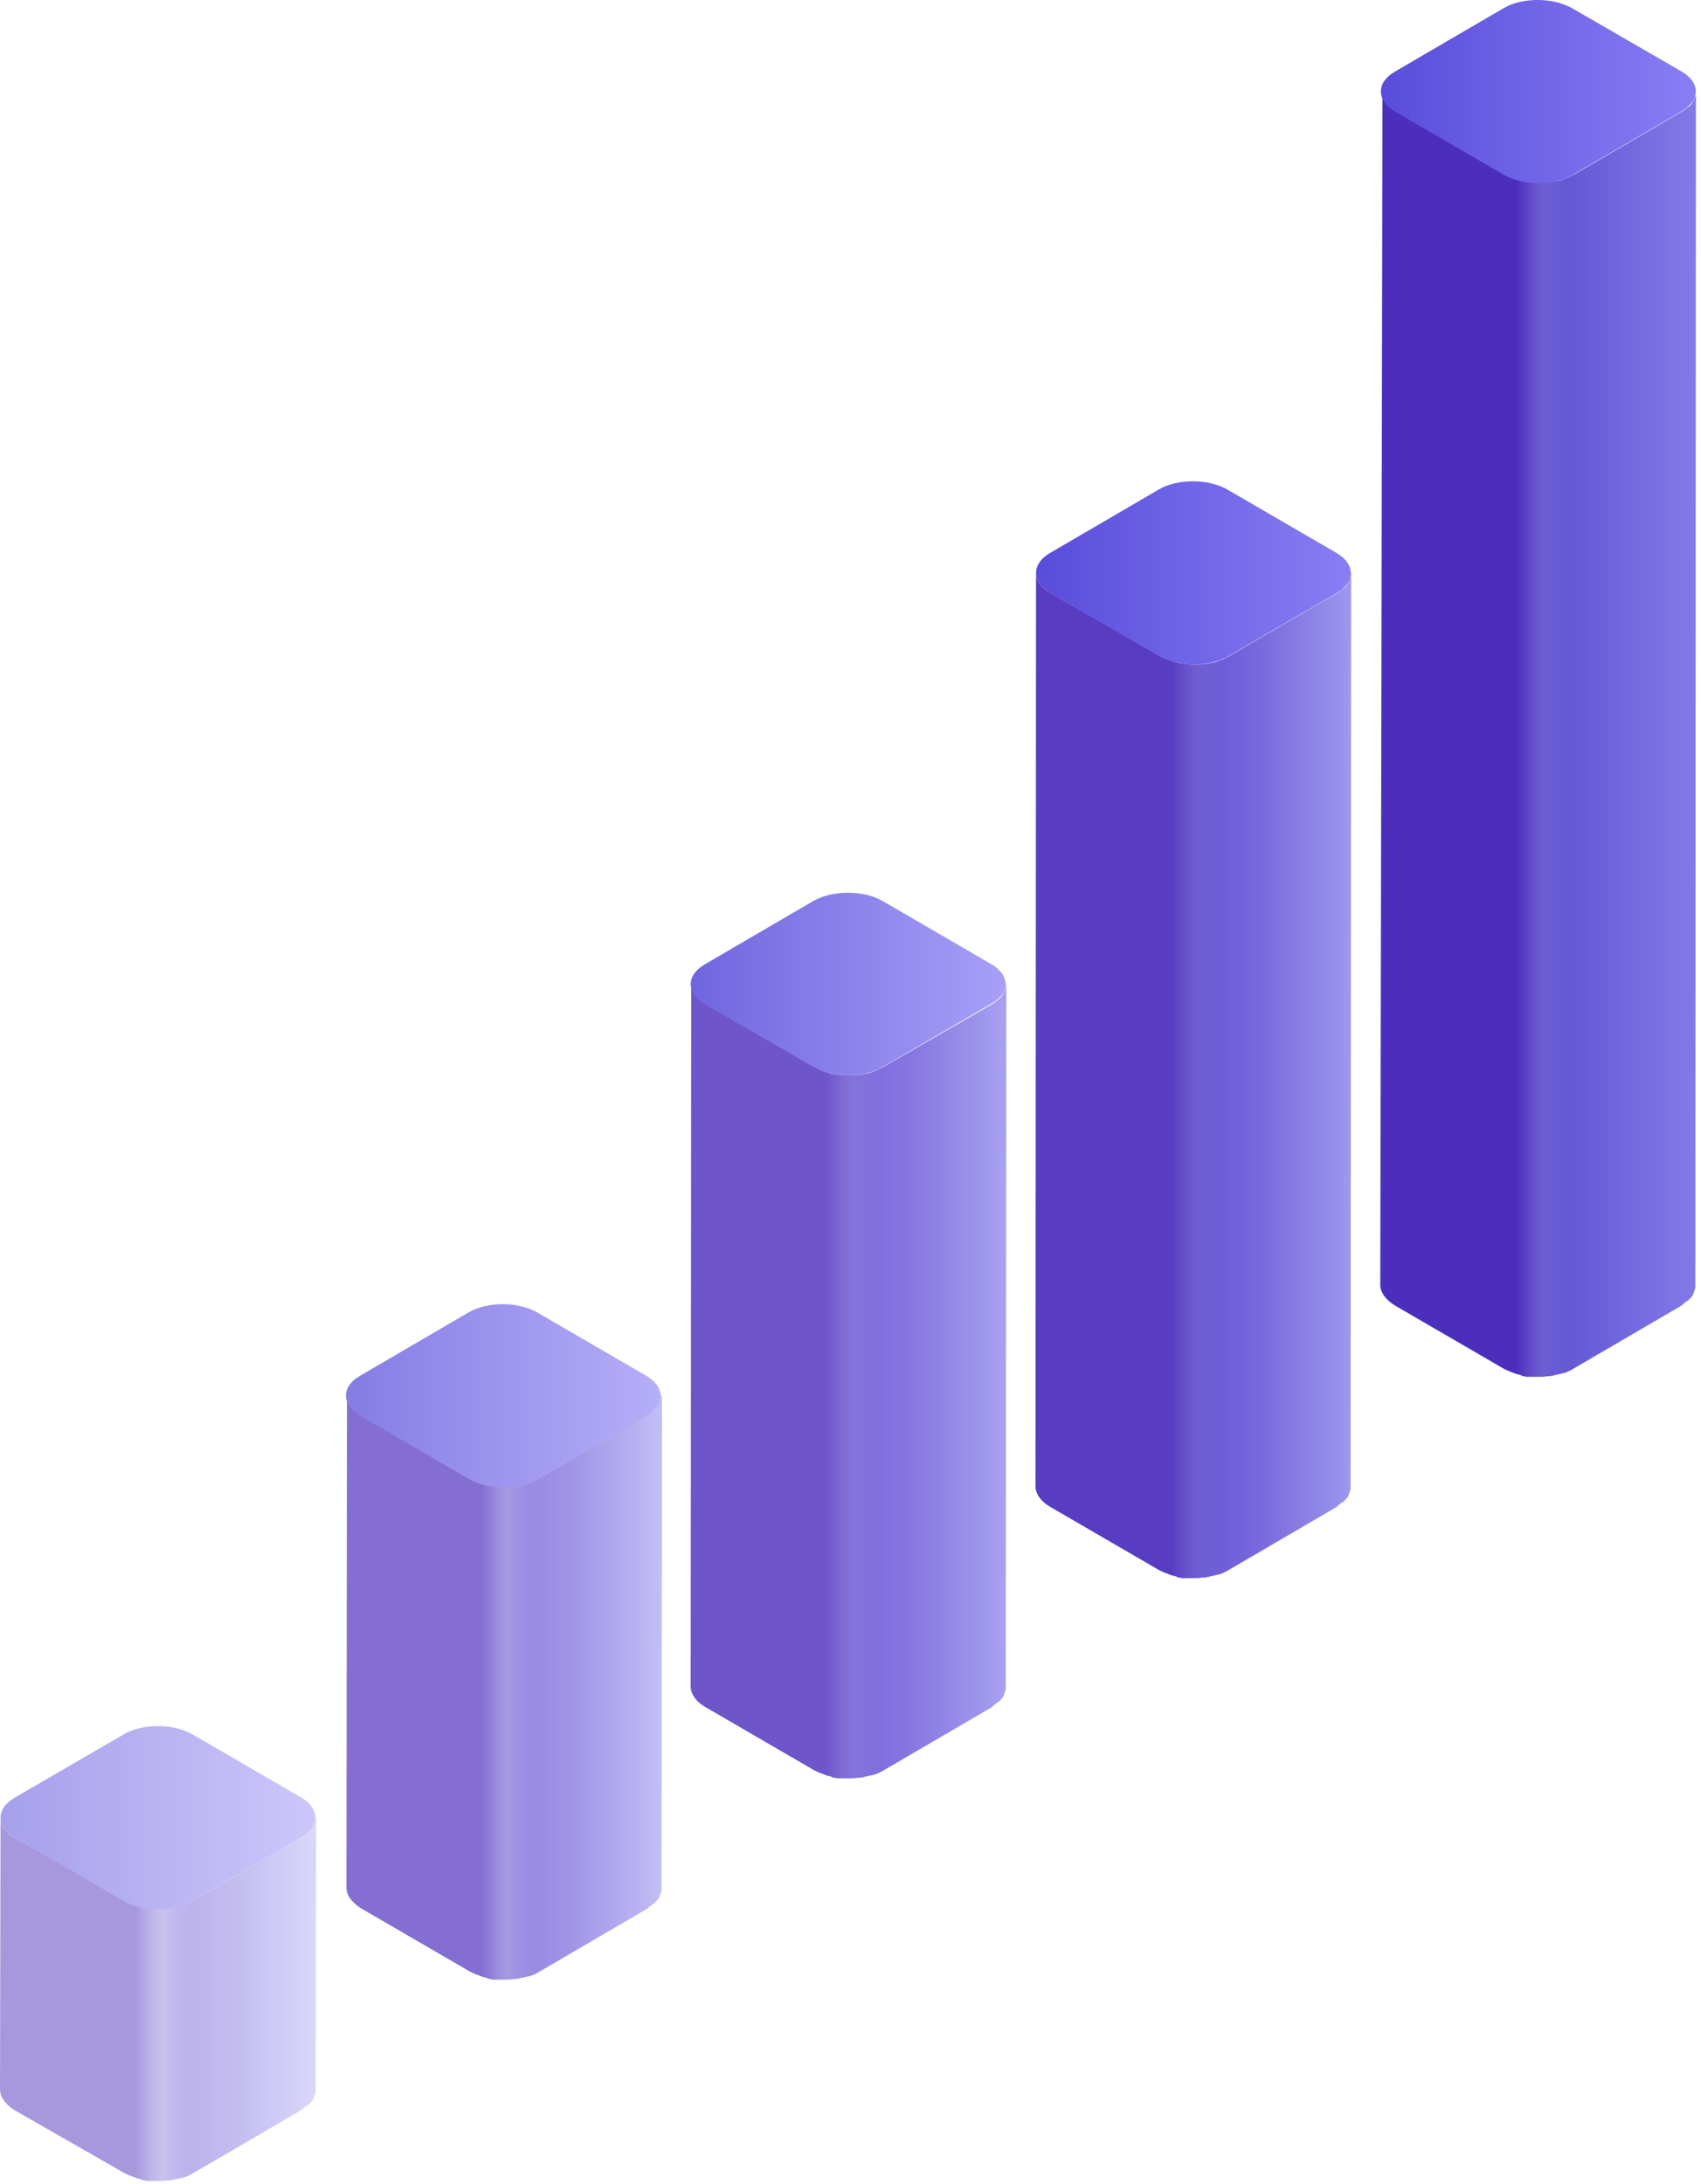 <svg width="134" height="172" viewBox="0 0 134 172" fill="none" xmlns="http://www.w3.org/2000/svg">
<g clip-path="url(#clip0_318_1960)">
<path d="M24.823 143.26C24.823 143.304 24.823 143.347 24.823 143.39C24.823 143.434 24.823 143.477 24.779 143.477C24.779 143.52 24.779 143.564 24.736 143.607C24.736 143.65 24.693 143.65 24.693 143.694C24.693 143.737 24.649 143.78 24.649 143.824C24.649 143.867 24.606 143.867 24.606 143.91C24.563 143.954 24.563 143.997 24.519 144.04C24.519 144.084 24.476 144.084 24.476 144.127C24.433 144.17 24.389 144.257 24.303 144.3L24.259 144.343C24.216 144.387 24.173 144.387 24.129 144.43C24.086 144.473 24.043 144.473 24.043 144.517C24 144.56 23.956 144.56 23.913 144.603C23.869 144.647 23.826 144.647 23.783 144.69L15.249 149.672C15.075 149.759 14.902 149.845 14.729 149.932C14.686 149.932 14.642 149.975 14.599 149.975C14.469 150.018 14.339 150.062 14.252 150.105C14.122 150.148 13.992 150.192 13.863 150.192C13.689 150.235 13.559 150.235 13.386 150.278C13.343 150.278 13.299 150.278 13.256 150.278C13.039 150.322 12.823 150.322 12.606 150.322C12.563 150.322 12.52 150.322 12.52 150.322C12.303 150.322 12.086 150.322 11.87 150.278C11.826 150.278 11.826 150.278 11.783 150.278C11.566 150.235 11.35 150.235 11.177 150.192C11.133 150.192 11.09 150.192 11.047 150.148C10.873 150.105 10.7 150.062 10.527 149.975C10.483 149.975 10.483 149.975 10.44 149.932C10.224 149.845 10.05 149.759 9.834 149.672L1.17 144.733C0.433 144.3 0.043 143.737 0.043 143.13L0 164.574C0 165.137 0.39 165.7 1.126 166.177L9.747 171.115C9.92 171.202 10.094 171.289 10.31 171.375C10.31 171.375 10.31 171.375 10.354 171.375C10.397 171.375 10.397 171.375 10.44 171.419C10.57 171.462 10.657 171.505 10.787 171.549C10.83 171.549 10.917 171.592 10.96 171.592C11.003 171.592 11.047 171.592 11.09 171.635C11.133 171.635 11.177 171.635 11.177 171.679C11.307 171.722 11.437 171.722 11.566 171.765C11.61 171.765 11.653 171.765 11.697 171.765C11.74 171.765 11.74 171.765 11.783 171.765C11.826 171.765 11.87 171.765 11.913 171.765C12.043 171.765 12.173 171.765 12.303 171.765C12.346 171.765 12.39 171.765 12.433 171.765C12.476 171.765 12.52 171.765 12.52 171.765C12.563 171.765 12.649 171.765 12.693 171.765C12.823 171.765 12.996 171.765 13.126 171.722H13.169C13.213 171.722 13.256 171.722 13.299 171.722C13.429 171.722 13.516 171.679 13.646 171.679C13.689 171.679 13.733 171.635 13.776 171.635C13.906 171.592 14.036 171.592 14.166 171.549C14.252 171.549 14.296 171.505 14.382 171.505C14.426 171.505 14.469 171.462 14.556 171.462C14.599 171.462 14.642 171.419 14.686 171.419C14.859 171.332 15.075 171.245 15.205 171.159L23.74 166.177C23.74 166.177 23.783 166.177 23.783 166.134C23.826 166.134 23.869 166.09 23.869 166.047C23.913 166.004 23.956 166.004 24 165.96C24.043 165.917 24.086 165.917 24.086 165.874C24.129 165.83 24.173 165.83 24.216 165.787C24.216 165.787 24.216 165.787 24.259 165.787L24.303 165.744C24.346 165.7 24.433 165.614 24.476 165.57L24.519 165.527C24.519 165.527 24.519 165.484 24.563 165.484C24.606 165.44 24.606 165.397 24.649 165.354L24.693 165.311C24.693 165.311 24.693 165.311 24.693 165.267C24.693 165.224 24.736 165.181 24.736 165.137C24.736 165.094 24.779 165.094 24.779 165.051C24.779 165.051 24.779 165.051 24.779 165.007C24.779 164.964 24.823 164.921 24.823 164.877C24.823 164.834 24.823 164.834 24.866 164.791C24.866 164.747 24.866 164.704 24.866 164.661C24.866 164.617 24.866 164.617 24.866 164.574V164.531L24.909 143.087C24.866 143.174 24.866 143.217 24.823 143.26Z" fill="url(#paint0_linear_318_1960)"/>
<path d="M23.74 141.571L15.163 136.589C13.647 135.723 11.221 135.723 9.748 136.589L1.17 141.571C-0.346 142.437 -0.303 143.867 1.17 144.733L9.748 149.715C11.264 150.582 13.69 150.582 15.163 149.715L23.697 144.733C25.213 143.867 25.213 142.437 23.74 141.571Z" fill="url(#paint1_linear_318_1960)"/>
<path d="M52.028 110.034C52.028 110.077 52.028 110.12 52.028 110.164C52.028 110.207 52.028 110.25 51.985 110.25C51.985 110.294 51.985 110.337 51.941 110.38C51.941 110.424 51.898 110.424 51.898 110.467C51.898 110.51 51.855 110.554 51.855 110.597C51.855 110.64 51.811 110.64 51.811 110.684C51.768 110.727 51.768 110.77 51.725 110.814C51.725 110.857 51.681 110.857 51.681 110.9C51.638 110.943 51.595 111.03 51.508 111.073L51.465 111.117C51.421 111.16 51.378 111.203 51.335 111.203C51.291 111.247 51.248 111.247 51.248 111.29C51.205 111.333 51.161 111.333 51.118 111.377C51.075 111.42 51.032 111.42 50.988 111.463L42.454 116.445C42.281 116.532 42.108 116.618 41.934 116.705C41.891 116.705 41.848 116.748 41.804 116.748C41.674 116.792 41.544 116.835 41.458 116.878C41.328 116.922 41.198 116.965 41.068 116.965C40.895 117.008 40.765 117.008 40.591 117.052C40.548 117.052 40.505 117.052 40.461 117.052C40.245 117.095 40.028 117.095 39.812 117.095C39.768 117.095 39.725 117.095 39.725 117.095C39.508 117.095 39.292 117.095 39.075 117.052C39.032 117.052 39.032 117.052 38.989 117.052C38.772 117.008 38.555 117.008 38.382 116.965C38.339 116.965 38.295 116.965 38.252 116.922C38.079 116.878 37.906 116.835 37.732 116.748C37.689 116.748 37.689 116.748 37.646 116.705C37.429 116.618 37.256 116.532 37.039 116.445L28.462 111.463C27.682 111.03 27.335 110.467 27.335 109.86L27.292 148.676C27.292 149.239 27.682 149.802 28.418 150.278L36.996 155.26C37.169 155.347 37.342 155.433 37.559 155.52C37.559 155.52 37.559 155.52 37.602 155.52C37.646 155.52 37.646 155.52 37.689 155.563C37.819 155.607 37.906 155.65 38.035 155.693C38.079 155.693 38.165 155.737 38.209 155.737C38.252 155.737 38.295 155.737 38.339 155.78C38.382 155.78 38.425 155.78 38.425 155.823C38.555 155.867 38.685 155.867 38.815 155.91C38.858 155.91 38.902 155.91 38.945 155.91C38.989 155.91 38.989 155.91 39.032 155.91C39.075 155.91 39.118 155.91 39.162 155.91C39.292 155.91 39.422 155.91 39.552 155.91C39.595 155.91 39.638 155.91 39.682 155.91C39.725 155.91 39.768 155.91 39.768 155.91C39.812 155.91 39.898 155.91 39.941 155.91C40.072 155.91 40.245 155.91 40.375 155.867H40.418C40.461 155.867 40.505 155.867 40.548 155.867C40.678 155.867 40.765 155.823 40.895 155.823C40.938 155.823 40.981 155.78 41.025 155.78C41.154 155.737 41.285 155.737 41.414 155.693C41.501 155.693 41.544 155.65 41.631 155.65C41.674 155.65 41.718 155.607 41.804 155.607C41.848 155.607 41.891 155.563 41.934 155.563C42.108 155.477 42.324 155.39 42.454 155.304L50.988 150.322C50.988 150.322 51.032 150.322 51.032 150.278C51.075 150.278 51.118 150.235 51.118 150.192C51.161 150.148 51.205 150.148 51.248 150.105C51.291 150.062 51.335 150.062 51.335 150.018C51.378 149.975 51.421 149.975 51.465 149.932C51.465 149.932 51.465 149.932 51.508 149.932L51.551 149.888C51.595 149.845 51.681 149.759 51.725 149.715L51.768 149.672C51.768 149.672 51.768 149.629 51.811 149.629C51.855 149.585 51.855 149.542 51.898 149.499L51.941 149.455C51.941 149.455 51.941 149.455 51.941 149.412C51.941 149.369 51.985 149.325 51.985 149.282C51.985 149.239 52.028 149.239 52.028 149.195C52.028 149.195 52.028 149.195 52.028 149.152C52.028 149.109 52.071 149.065 52.071 149.022C52.071 148.979 52.071 148.979 52.115 148.935C52.115 148.892 52.115 148.849 52.115 148.805C52.115 148.762 52.115 148.762 52.115 148.719V148.676L52.158 109.86C52.028 109.99 52.028 109.99 52.028 110.034Z" fill="url(#paint2_linear_318_1960)"/>
<path d="M50.901 108.344L42.324 103.362C40.808 102.496 38.382 102.496 36.909 103.362L28.375 108.344C26.859 109.211 26.902 110.64 28.375 111.507L36.952 116.488C38.468 117.355 40.895 117.355 42.411 116.488L50.945 111.507C52.418 110.64 52.418 109.211 50.901 108.344Z" fill="url(#paint3_linear_318_1960)"/>
<path d="M79.233 77.63C79.233 77.673 79.233 77.717 79.233 77.76C79.233 77.803 79.233 77.847 79.189 77.847C79.189 77.89 79.189 77.933 79.146 77.977C79.146 78.02 79.103 78.02 79.103 78.063C79.103 78.107 79.059 78.15 79.059 78.193C79.059 78.237 79.016 78.237 79.016 78.28C78.973 78.323 78.973 78.367 78.93 78.41C78.93 78.453 78.886 78.453 78.886 78.496C78.843 78.54 78.799 78.626 78.713 78.67L78.67 78.713C78.626 78.756 78.583 78.8 78.54 78.8C78.496 78.843 78.453 78.843 78.453 78.886C78.41 78.93 78.366 78.93 78.323 78.973C78.28 79.016 78.236 79.016 78.193 79.06L69.572 84.041C69.399 84.128 69.226 84.215 69.052 84.301C69.009 84.301 68.966 84.345 68.922 84.345C68.793 84.388 68.663 84.431 68.576 84.475C68.446 84.518 68.316 84.561 68.186 84.561C68.013 84.605 67.883 84.605 67.71 84.648C67.666 84.648 67.623 84.648 67.579 84.648C67.363 84.691 67.146 84.691 66.93 84.691C66.886 84.691 66.843 84.691 66.843 84.691C66.626 84.691 66.41 84.691 66.193 84.648C66.15 84.648 66.15 84.648 66.107 84.648C65.89 84.605 65.674 84.605 65.5 84.561C65.457 84.561 65.413 84.561 65.37 84.518C65.197 84.475 65.024 84.431 64.85 84.345C64.807 84.345 64.807 84.345 64.764 84.301C64.547 84.215 64.374 84.128 64.157 84.041L55.58 79.06C54.8 78.626 54.453 78.063 54.453 77.457L54.41 132.82C54.41 133.383 54.8 133.99 55.536 134.423L64.114 139.405C64.287 139.492 64.46 139.578 64.677 139.665C64.677 139.665 64.677 139.665 64.72 139.665C64.764 139.665 64.764 139.665 64.807 139.708C64.937 139.751 65.024 139.795 65.154 139.838C65.197 139.838 65.284 139.881 65.327 139.881C65.37 139.881 65.413 139.881 65.457 139.925C65.5 139.925 65.543 139.925 65.543 139.968C65.674 140.011 65.803 140.011 65.933 140.055C65.977 140.055 66.02 140.055 66.063 140.055C66.107 140.055 66.107 140.055 66.15 140.055C66.193 140.055 66.237 140.055 66.28 140.055C66.41 140.055 66.54 140.055 66.67 140.055C66.713 140.055 66.757 140.055 66.8 140.055C66.843 140.055 66.886 140.055 66.886 140.055C66.93 140.055 67.016 140.055 67.06 140.055C67.19 140.055 67.363 140.055 67.493 140.011H67.536C67.579 140.011 67.623 140.011 67.666 140.011C67.796 140.011 67.883 139.968 68.013 139.968C68.056 139.968 68.099 139.925 68.143 139.925C68.273 139.881 68.403 139.881 68.533 139.838C68.619 139.838 68.663 139.795 68.749 139.795C68.793 139.795 68.836 139.751 68.922 139.751C68.966 139.751 69.009 139.708 69.052 139.708C69.226 139.622 69.442 139.535 69.572 139.448L78.106 134.466C78.106 134.466 78.15 134.466 78.15 134.423C78.193 134.423 78.236 134.38 78.236 134.336C78.28 134.293 78.323 134.293 78.366 134.25C78.41 134.206 78.453 134.206 78.453 134.163C78.496 134.12 78.54 134.12 78.583 134.077C78.583 134.077 78.583 134.077 78.626 134.077L78.67 134.033C78.713 133.99 78.799 133.903 78.843 133.86L78.886 133.817C78.886 133.817 78.886 133.773 78.93 133.773C78.973 133.73 78.973 133.687 79.016 133.643L79.059 133.6C79.059 133.6 79.059 133.6 79.059 133.557C79.059 133.513 79.103 133.47 79.103 133.427C79.103 133.383 79.146 133.383 79.146 133.34C79.146 133.34 79.146 133.34 79.146 133.297C79.146 133.253 79.189 133.21 79.189 133.167C79.189 133.123 79.189 133.123 79.233 133.08C79.233 133.037 79.233 132.994 79.233 132.95C79.233 132.907 79.233 132.907 79.233 132.864V132.82L79.276 77.457C79.233 77.587 79.233 77.587 79.233 77.63Z" fill="url(#paint4_linear_318_1960)"/>
<path d="M78.106 75.941L69.529 70.959C68.013 70.092 65.587 70.092 64.071 70.959L55.536 75.941C54.02 76.807 54.064 78.237 55.536 79.103L64.114 84.041C65.63 84.908 68.056 84.908 69.529 84.041L78.063 79.06C79.623 78.237 79.579 76.807 78.106 75.941Z" fill="url(#paint5_linear_318_1960)"/>
<path d="M106.395 45.27C106.395 45.313 106.395 45.356 106.395 45.4C106.395 45.443 106.395 45.486 106.352 45.486C106.352 45.53 106.352 45.573 106.308 45.616C106.308 45.66 106.265 45.66 106.265 45.703C106.265 45.746 106.222 45.79 106.222 45.833C106.222 45.876 106.178 45.876 106.178 45.92C106.135 45.963 106.135 46.006 106.092 46.05C106.092 46.093 106.048 46.093 106.048 46.136C106.005 46.179 105.962 46.266 105.875 46.309L105.832 46.353C105.788 46.396 105.745 46.396 105.702 46.439C105.658 46.483 105.615 46.483 105.615 46.526C105.572 46.569 105.528 46.569 105.485 46.613C105.442 46.656 105.398 46.656 105.355 46.699L96.821 51.681C96.648 51.768 96.475 51.855 96.301 51.941C96.258 51.941 96.215 51.984 96.171 51.984C96.041 52.028 95.911 52.071 95.825 52.114C95.695 52.158 95.565 52.201 95.435 52.201C95.261 52.244 95.132 52.244 94.958 52.288C94.915 52.288 94.872 52.288 94.828 52.288C94.612 52.331 94.395 52.331 94.178 52.331C94.135 52.331 94.092 52.331 94.092 52.331C93.875 52.331 93.659 52.331 93.442 52.288C93.399 52.288 93.399 52.288 93.355 52.288C93.139 52.244 92.922 52.244 92.749 52.201C92.706 52.201 92.662 52.201 92.619 52.158C92.446 52.114 92.272 52.071 92.099 51.984C92.056 51.984 92.056 51.984 92.013 51.941C91.796 51.855 91.623 51.768 91.406 51.681L82.742 46.699C82.005 46.266 81.616 45.703 81.616 45.096L81.572 117.052C81.572 117.615 81.962 118.221 82.699 118.654L91.276 123.636C91.449 123.723 91.623 123.81 91.839 123.896C91.839 123.896 91.839 123.896 91.882 123.896C91.926 123.896 91.926 123.896 91.969 123.94C92.099 123.983 92.186 124.026 92.316 124.069C92.359 124.069 92.446 124.113 92.489 124.113C92.532 124.113 92.576 124.113 92.619 124.156C92.662 124.156 92.706 124.156 92.706 124.199C92.836 124.243 92.966 124.243 93.096 124.286C93.139 124.286 93.182 124.286 93.225 124.286C93.269 124.286 93.269 124.286 93.312 124.286C93.355 124.286 93.399 124.286 93.442 124.286C93.572 124.286 93.702 124.286 93.832 124.286C93.875 124.286 93.919 124.286 93.962 124.286C94.005 124.286 94.049 124.286 94.049 124.286C94.092 124.286 94.178 124.286 94.222 124.286C94.352 124.286 94.525 124.286 94.655 124.243H94.698C94.742 124.243 94.785 124.243 94.828 124.243C94.958 124.243 95.045 124.199 95.175 124.199C95.218 124.199 95.261 124.156 95.305 124.156C95.435 124.113 95.565 124.113 95.695 124.069C95.781 124.069 95.825 124.026 95.911 124.026C95.955 124.026 95.998 123.983 96.085 123.983C96.128 123.983 96.171 123.94 96.215 123.94C96.388 123.853 96.604 123.766 96.734 123.68L105.269 118.698C105.269 118.698 105.312 118.698 105.312 118.654C105.355 118.654 105.355 118.611 105.398 118.568C105.442 118.525 105.485 118.524 105.528 118.481C105.572 118.438 105.615 118.438 105.615 118.395C105.658 118.351 105.702 118.351 105.745 118.308C105.745 118.308 105.745 118.308 105.788 118.308L105.832 118.265C105.875 118.221 105.962 118.135 106.005 118.091L106.048 118.048C106.048 118.048 106.048 118.005 106.092 118.005C106.135 117.961 106.135 117.918 106.178 117.875L106.222 117.831C106.222 117.831 106.222 117.831 106.222 117.788C106.222 117.745 106.265 117.701 106.265 117.658C106.265 117.615 106.308 117.615 106.308 117.571C106.308 117.571 106.308 117.571 106.308 117.528C106.308 117.485 106.352 117.441 106.352 117.398C106.352 117.355 106.352 117.355 106.395 117.312C106.395 117.268 106.395 117.225 106.395 117.182C106.395 117.138 106.395 117.138 106.395 117.095V117.052L106.438 45.096C106.395 45.183 106.395 45.226 106.395 45.27Z" fill="url(#paint6_linear_318_1960)"/>
<path d="M105.269 43.537L96.692 38.555C95.175 37.689 92.75 37.689 91.277 38.555L82.743 43.537C81.226 44.403 81.27 45.833 82.743 46.699L91.32 51.681C92.836 52.548 95.262 52.548 96.778 51.681L105.312 46.699C106.785 45.833 106.785 44.403 105.269 43.537Z" fill="url(#paint7_linear_318_1960)"/>
<path d="M133.6 7.321C133.6 7.364 133.6 7.408 133.6 7.451C133.6 7.494 133.6 7.538 133.556 7.538C133.556 7.581 133.556 7.624 133.513 7.668C133.513 7.711 133.47 7.711 133.47 7.754C133.47 7.798 133.426 7.841 133.426 7.884C133.426 7.928 133.383 7.928 133.383 7.971C133.34 8.014 133.34 8.058 133.297 8.101C133.297 8.144 133.253 8.144 133.253 8.188C133.21 8.231 133.167 8.318 133.08 8.361L133.037 8.404C132.993 8.447 132.95 8.491 132.907 8.491C132.863 8.534 132.82 8.534 132.82 8.577C132.777 8.621 132.733 8.621 132.69 8.664C132.647 8.707 132.603 8.707 132.56 8.751L124.026 13.733C123.853 13.819 123.679 13.906 123.506 13.992C123.463 13.992 123.419 14.036 123.376 14.036C123.246 14.079 123.116 14.122 123.03 14.166C122.9 14.209 122.77 14.252 122.64 14.252C122.466 14.296 122.336 14.296 122.163 14.339C122.12 14.339 122.077 14.339 122.033 14.339C121.817 14.382 121.6 14.382 121.383 14.382C121.34 14.382 121.297 14.382 121.297 14.382C121.08 14.382 120.864 14.382 120.647 14.339C120.604 14.339 120.604 14.339 120.56 14.339C120.344 14.296 120.127 14.296 119.954 14.252C119.911 14.252 119.867 14.252 119.824 14.209C119.651 14.166 119.477 14.122 119.304 14.036C119.261 14.036 119.261 14.036 119.217 13.992C119.001 13.906 118.828 13.819 118.611 13.733L110.033 8.751C109.297 8.318 108.907 7.754 108.907 7.148L108.734 101.196C108.734 101.76 109.124 102.323 109.86 102.799L118.438 107.781C118.611 107.868 118.784 107.954 119.001 108.041C119.001 108.041 119.001 108.041 119.044 108.041C119.087 108.041 119.087 108.041 119.131 108.084C119.261 108.128 119.347 108.171 119.477 108.214C119.521 108.214 119.607 108.258 119.651 108.258C119.694 108.258 119.737 108.258 119.781 108.301C119.824 108.301 119.867 108.301 119.867 108.344C119.997 108.388 120.127 108.388 120.257 108.431C120.3 108.431 120.344 108.431 120.387 108.431C120.43 108.431 120.43 108.431 120.474 108.431C120.517 108.431 120.56 108.431 120.604 108.431C120.734 108.431 120.864 108.431 120.994 108.431C121.037 108.431 121.08 108.431 121.124 108.431C121.167 108.431 121.21 108.431 121.21 108.431C121.253 108.431 121.34 108.431 121.383 108.431C121.513 108.431 121.687 108.431 121.817 108.388H121.86C121.903 108.388 121.947 108.388 121.99 108.388C122.12 108.388 122.207 108.344 122.336 108.344C122.38 108.344 122.423 108.301 122.466 108.301C122.596 108.258 122.726 108.258 122.856 108.214C122.943 108.214 122.986 108.171 123.073 108.171C123.116 108.171 123.16 108.128 123.246 108.128C123.29 108.128 123.333 108.084 123.376 108.084C123.549 107.998 123.766 107.911 123.896 107.824L132.43 102.843C132.43 102.843 132.473 102.843 132.473 102.799C132.517 102.799 132.56 102.756 132.56 102.713C132.603 102.669 132.647 102.669 132.69 102.626C132.733 102.583 132.777 102.583 132.777 102.539C132.82 102.496 132.863 102.496 132.907 102.453C132.907 102.453 132.907 102.453 132.95 102.453L132.993 102.409C133.037 102.366 133.123 102.279 133.167 102.236L133.21 102.193C133.21 102.193 133.21 102.149 133.253 102.149C133.297 102.106 133.297 102.063 133.34 102.019L133.383 101.976C133.383 101.976 133.383 101.976 133.383 101.933C133.383 101.89 133.426 101.846 133.426 101.803C133.426 101.76 133.47 101.76 133.47 101.716C133.47 101.716 133.47 101.716 133.47 101.673C133.47 101.63 133.513 101.586 133.513 101.543C133.513 101.5 133.513 101.5 133.556 101.456C133.556 101.413 133.556 101.37 133.556 101.326C133.556 101.283 133.556 101.283 133.556 101.24V101.196L133.6 7.148C133.6 7.234 133.6 7.278 133.6 7.321Z" fill="url(#paint8_linear_318_1960)"/>
<path d="M132.474 5.632L123.853 0.65C122.337 -0.217 119.911 -0.217 118.438 0.65L109.904 5.632C108.388 6.498 108.431 7.928 109.904 8.794L118.482 13.776C119.998 14.642 122.424 14.642 123.897 13.776L132.431 8.794C133.99 7.884 133.947 6.498 132.474 5.632Z" fill="url(#paint9_linear_318_1960)"/>
</g>
<defs>
<linearGradient id="paint0_linear_318_1960" x1="0" y1="157.454" x2="24.854" y2="157.454" gradientUnits="userSpaceOnUse">
<stop offset="0.43" stop-color="#A798DE"/>
<stop offset="0.436" stop-color="#AA9CDF"/>
<stop offset="0.487" stop-color="#C1B8EA"/>
<stop offset="0.517" stop-color="#CAC3EE"/>
<stop offset="0.519" stop-color="#C9C2EE"/>
<stop offset="0.561" stop-color="#BFB6ED"/>
<stop offset="0.603" stop-color="#BCB2ED"/>
<stop offset="0.755" stop-color="#C4BDF0"/>
<stop offset="1" stop-color="#D9D7F9"/>
</linearGradient>
<linearGradient id="paint1_linear_318_1960" x1="0.033" y1="143.14" x2="24.854" y2="143.14" gradientUnits="userSpaceOnUse">
<stop stop-color="#A69FEB"/>
<stop offset="1" stop-color="#CCC7FA"/>
</linearGradient>
<linearGradient id="paint2_linear_318_1960" x1="27.186" y1="132.924" x2="52.04" y2="132.924" gradientUnits="userSpaceOnUse">
<stop offset="0.43" stop-color="#846ED1"/>
<stop offset="0.439" stop-color="#8874D3"/>
<stop offset="0.488" stop-color="#9E90DE"/>
<stop offset="0.517" stop-color="#A69BE2"/>
<stop offset="0.519" stop-color="#A59AE2"/>
<stop offset="0.561" stop-color="#9C8EE4"/>
<stop offset="0.603" stop-color="#998AE4"/>
<stop offset="0.72" stop-color="#A195E7"/>
<stop offset="0.922" stop-color="#B8B1F1"/>
<stop offset="1" stop-color="#C2BEF5"/>
</linearGradient>
<linearGradient id="paint3_linear_318_1960" x1="27.218" y1="109.921" x2="52.04" y2="109.921" gradientUnits="userSpaceOnUse">
<stop stop-color="#857CE4"/>
<stop offset="1" stop-color="#B5AEF8"/>
</linearGradient>
<linearGradient id="paint4_linear_318_1960" x1="54.37" y1="108.802" x2="79.224" y2="108.802" gradientUnits="userSpaceOnUse">
<stop offset="0.43" stop-color="#6E55C9"/>
<stop offset="0.48" stop-color="#7D6AD3"/>
<stop offset="0.517" stop-color="#8475D8"/>
<stop offset="0.538" stop-color="#8372DB"/>
<stop offset="0.603" stop-color="#816EDE"/>
<stop offset="0.72" stop-color="#8979E2"/>
<stop offset="0.922" stop-color="#9E95EC"/>
<stop offset="1" stop-color="#A8A2F0"/>
</linearGradient>
<linearGradient id="paint5_linear_318_1960" x1="54.403" y1="77.522" x2="79.224" y2="77.522" gradientUnits="userSpaceOnUse">
<stop stop-color="#7065DF"/>
<stop offset="1" stop-color="#A79FF7"/>
</linearGradient>
<linearGradient id="paint6_linear_318_1960" x1="81.557" y1="84.683" x2="106.411" y2="84.683" gradientUnits="userSpaceOnUse">
<stop offset="0.43" stop-color="#583CC2"/>
<stop offset="0.481" stop-color="#6853CD"/>
<stop offset="0.517" stop-color="#6F5ED2"/>
<stop offset="0.538" stop-color="#6F5ED5"/>
<stop offset="0.603" stop-color="#6F5ED9"/>
<stop offset="0.71" stop-color="#7869DD"/>
<stop offset="0.896" stop-color="#8F85E7"/>
<stop offset="1" stop-color="#9F98EE"/>
</linearGradient>
<linearGradient id="paint7_linear_318_1960" x1="81.59" y1="45.125" x2="106.412" y2="45.125" gradientUnits="userSpaceOnUse">
<stop stop-color="#594CDA"/>
<stop offset="1" stop-color="#897EF4"/>
</linearGradient>
<linearGradient id="paint8_linear_318_1960" x1="108.742" y1="57.793" x2="133.596" y2="57.793" gradientUnits="userSpaceOnUse">
<stop offset="0.43" stop-color="#4C2EBD"/>
<stop offset="0.443" stop-color="#5237C1"/>
<stop offset="0.49" stop-color="#6753CD"/>
<stop offset="0.517" stop-color="#6F5ED2"/>
<stop offset="0.549" stop-color="#695BD4"/>
<stop offset="0.603" stop-color="#6559D6"/>
<stop offset="1" stop-color="#837AE9"/>
</linearGradient>
<linearGradient id="paint9_linear_318_1960" x1="108.775" y1="7.189" x2="133.596" y2="7.189" gradientUnits="userSpaceOnUse">
<stop stop-color="#594CDA"/>
<stop offset="1" stop-color="#897EF4"/>
</linearGradient>
<clipPath id="clip0_318_1960">
<rect width="133.6" height="171.765" fill="white"/>
</clipPath>
</defs>
</svg>
